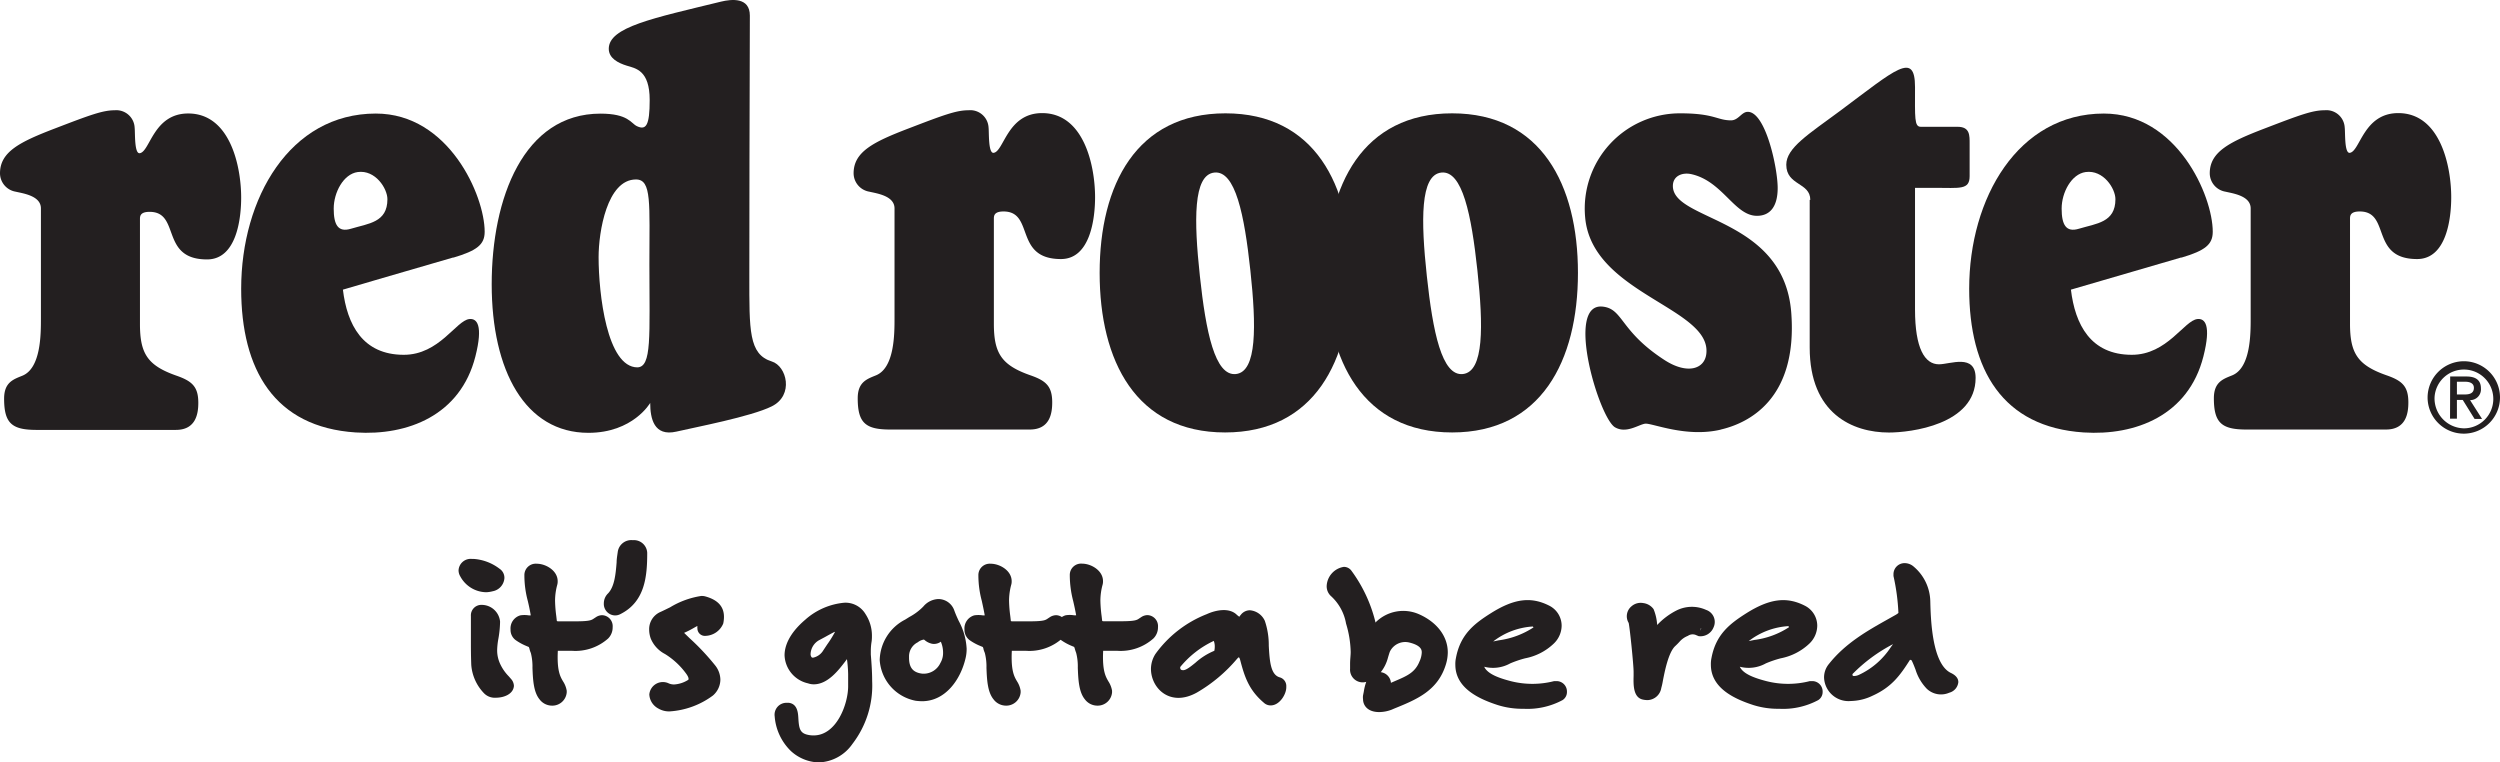 <svg xmlns="http://www.w3.org/2000/svg" viewBox="0 0 334.2 101.92"><defs><style>.cls-1{fill:#231f20;}</style></defs><g id="Layer_2" data-name="Layer 2"><g id="Layer_1-2" data-name="Layer 1"><path class="cls-1" d="M300.87,27.86c0-1.69-2.37-2-3.39-2.24a2.51,2.51,0,0,1-2.08-2.45c0-2.89,2.66-4.2,7.35-6s6.38-2.43,8-2.43a2.45,2.45,0,0,1,2.69,2.29c.09.64-.06,3.5.68,3.4,1.38-.18,1.82-5.31,6.48-5.31,5.63,0,7.08,7.11,7.08,11.25,0,2.74-.59,8.26-4.56,8.26-6.32,0-3.49-6.36-7.67-6.36-1.29,0-1.3.6-1.3,1v14c0,3.94,1,5.55,4.91,6.91,2.09.73,2.89,1.48,2.89,3.62,0,1.42-.29,3.62-3,3.62H300.3c-3.3,0-4.35-.88-4.35-4.18,0-2.17,1.23-2.57,2.44-3.06,2.48-1,2.48-5.54,2.48-7.64V27.86"/><path class="cls-1" d="M119.58,27.86c0-1.69-2.37-2-3.39-2.24a2.51,2.51,0,0,1-2.08-2.45c0-2.89,2.66-4.2,7.35-6s6.38-2.43,8-2.43a2.45,2.45,0,0,1,2.69,2.29c.08.64-.06,3.5.68,3.4,1.38-.18,1.82-5.31,6.48-5.31,5.63,0,7.08,7.11,7.08,11.25,0,2.74-.6,8.26-4.56,8.26-6.32,0-3.5-6.36-7.68-6.36-1.28,0-1.29.6-1.29,1v14c0,3.94,1,5.55,4.91,6.91,2.09.73,2.89,1.48,2.89,3.62,0,1.42-.29,3.62-3,3.62H119c-3.3,0-4.34-.88-4.34-4.18,0-2.17,1.23-2.57,2.43-3.06,2.49-1,2.49-5.54,2.49-7.64V27.86"/><path class="cls-1" d="M278.8,23c-1.89.27-3.2,2.73-3.2,4.89s.59,3.21,2.3,2.69c2.35-.71,4.89-.83,4.89-3.95C282.79,25.21,281.19,22.67,278.8,23Zm12.82,11.41c-5.52,1.62-14.78,4.31-14.78,4.31.56,4.65,2.62,8.71,8.14,8.71,4.74,0,7-4.59,8.77-4.78,1-.11,1.87.79.8,5-2,7.89-9.07,10.61-16,10.16-10.86-.71-15.31-8.38-15.31-19.21,0-12.11,6.53-23.42,18-23.42,9.79,0,14.56,11,14.56,15.8,0,1.7-1,2.52-4.22,3.47"/><path class="cls-1" d="M230,57.44c-4.66,1.09-9.21-.93-10.09-.8s-2.5,1.35-4,.49c-2.14-1.2-6.77-16.73-1.64-16.14,2.75.32,2.26,3.28,8.29,7.17,3,1.92,5.31,1.18,5.54-.86.73-6.18-15.34-8-16.2-18.28a12.73,12.73,0,0,1,12.73-13.87c4.56,0,4.92.94,6.77.94,1,0,1.41-1.14,2.24-1.14,2.39,0,4,7.51,4,10.18,0,2.46-1,3.72-2.77,3.72-3,0-4.56-4.6-8.73-5.56-1.25-.29-2.51.22-2.51,1.57,0,4.75,14.89,4.13,15.83,17,.85,11.56-5.77,14.71-9.42,15.56"/><path class="cls-1" d="M242,26.72c0-2.36-3.21-1.89-3.21-4.7,0-2.26,3-4.09,7.14-7.16C253.42,9.28,256,6.79,256,11.64c0,4.1-.11,5.31.77,5.31h4.92c1.67,0,1.61,1.16,1.61,2.31,0,1.61,0,2.88,0,4.29,0,1.87-1.33,1.56-4.64,1.56H256V41.38c0,5.2,1.3,7.32,3.2,7.32,1.49,0,4.9-1.48,4.9,1.82,0,6.27-8.74,7.3-11.58,7.3-4.86,0-10.6-2.51-10.6-11.36V26.72"/><path class="cls-1" d="M147,36.48c0-11.78,4.92-21.33,16.82-21.33S180.6,24.7,180.6,36.48s-4.92,21.33-16.83,21.33S147,48.26,147,36.48ZM165.23,50c2.81-.32,2.72-6.41,1.92-13.84s-2-13.41-4.83-13.09-2.72,6.4-1.92,13.84,2,13.41,4.83,13.09"/><path class="cls-1" d="M177.29,36.48c0-11.78,4.93-21.33,16.83-21.33s16.82,9.55,16.82,21.33S206,57.81,194.12,57.81,177.29,48.26,177.29,36.48ZM195.57,50c2.81-.32,2.73-6.41,1.93-13.84s-2-13.41-4.83-13.09-2.73,6.4-1.93,13.84,2,13.41,4.83,13.09"/><path class="cls-1" d="M100.17,36.85c0,7.31-.09,10.51,3,11.47,2,.61,3,4.51,0,6-2.71,1.36-10.26,2.8-12.76,3.38-3,.68-3.49-1.77-3.49-3.84,0,0-2.29,4-8.26,4-8.46,0-12.93-8.32-12.93-19.85S70,15.19,80.27,15.19c3.72,0,4.07,1.29,4.86,1.67,1.24.59,1.72-.08,1.72-3.49,0-4-1.89-4.23-3.06-4.59s-2.41-1-2.41-2.26c0-2.91,5.91-4.08,15-6.3,1.4-.34,3.86-.62,3.86,1.87C100.2,7.63,100.17,36.85,100.17,36.85Zm-15,12.26c2,0,1.64-4.15,1.64-13.78,0-8.13.34-11.34-1.79-11.34-3.87,0-5,7-5,10.38,0,4.88,1.11,14.74,5.2,14.74"/><path class="cls-1" d="M325.45,53.13a3.93,3.93,0,1,1,3.94,4.13A4,4,0,0,1,325.45,53.13Zm-.93,0a4.84,4.84,0,1,0,4.85-4.84A4.86,4.86,0,0,0,324.52,53.13Zm3,2.84h.92V53.46h.78L330.8,56h1l-1.6-2.51a1.44,1.44,0,0,0,1.45-1.57c0-1.06-.64-1.59-1.94-1.59h-2.17Zm.92-4.94h1.1c.59,0,1.17.18,1.17.82s-.46.88-1.17.88h-1.1V51"/><path class="cls-1" d="M5.47,27.86c0-1.69-2.37-2-3.4-2.24A2.51,2.51,0,0,1,0,23.17c0-2.89,2.66-4.2,7.35-6s6.38-2.43,8-2.43A2.45,2.45,0,0,1,18,17.08c.08.64-.06,3.5.68,3.4,1.38-.18,1.81-5.31,6.48-5.31,5.63,0,7.08,7.11,7.08,11.25,0,2.74-.59,8.26-4.56,8.26-6.32,0-3.5-6.36-7.68-6.36-1.29,0-1.29.6-1.29,1v14c0,3.94,1,5.55,4.91,6.91,2.08.73,2.89,1.48,2.89,3.62,0,1.42-.3,3.62-3,3.62H4.89c-3.3,0-4.34-.88-4.34-4.18,0-2.17,1.22-2.57,2.43-3.06,2.49-1,2.49-5.54,2.49-7.64V27.86"/><path class="cls-1" d="M47.81,23c-1.9.27-3.2,2.73-3.2,4.89s.58,3.21,2.3,2.69c2.35-.71,4.88-.83,4.88-3.95C51.79,25.21,50.19,22.67,47.81,23ZM60.62,34.41C55.1,36,45.84,38.72,45.84,38.72c.56,4.65,2.62,8.71,8.14,8.71,4.75,0,7-4.59,8.76-4.78,1-.11,1.88.79.81,5-2,7.89-9.07,10.61-16,10.16-10.87-.71-15.31-8.38-15.31-19.21,0-12.11,6.52-23.42,18-23.42,9.78,0,14.55,11,14.55,15.8,0,1.7-1,2.52-4.22,3.47"/><path class="cls-1" d="M66.28,93.27a2,2,0,0,1-1.54-.56A6.1,6.1,0,0,1,63,88.9c-.05-1.28-.05-2.27-.05-3.28V84.55c0-.3,0-.61,0-1s0-.77,0-1.2a1.4,1.4,0,0,1,1.46-1.49,2.47,2.47,0,0,1,2.44,2.23,14.06,14.06,0,0,1-.22,2.26,9.79,9.79,0,0,0-.17,1.54,4.28,4.28,0,0,0,.41,1.88,5.88,5.88,0,0,0,1.14,1.64l.34.39a1.45,1.45,0,0,1,.35.9C68.62,92.75,67.44,93.27,66.28,93.27Zm-2-10.86c0,.4,0,.79.06,1.16s0,.67,0,1v1.07c0,1,0,1.95.06,3.21a4.64,4.64,0,0,0,1.39,2.89A4.64,4.64,0,0,0,67,91.65l-.21-.2a7.47,7.47,0,0,1-1.38-2,5.93,5.93,0,0,1-.54-2.5,11.8,11.8,0,0,1,.18-1.77,12.16,12.16,0,0,0,.2-2C65.26,82.8,64.7,82.41,64.33,82.41ZM65,79.17a4,4,0,0,1-3.47-2.12,1.57,1.57,0,0,1-.23-.82,1.62,1.62,0,0,1,1.81-1.51l.25,0a6.42,6.42,0,0,1,3.42,1.31,1.45,1.45,0,0,1,.65,1.25,1.92,1.92,0,0,1-1.57,1.76A4.05,4.05,0,0,1,65,79.17Zm-1.9-3c-.21,0-.3,0-.31.07A2.63,2.63,0,0,0,65,77.67a3.29,3.29,0,0,0,.55-.07h0A.49.49,0,0,0,66,77.3a4.84,4.84,0,0,0-2.61-1.06l-.2,0Z"/><path class="cls-1" d="M73.78,94.33a2.09,2.09,0,0,1-1.66-.85c-.82-1-.88-2.73-.94-4.2a7.29,7.29,0,0,0-.22-2,2.54,2.54,0,0,1-.17-.51,1.43,1.43,0,0,0-.1-.28l-.36-.15a7.23,7.23,0,0,1-1.41-.78,1.69,1.69,0,0,1-.67-1.41,1.81,1.81,0,0,1,1.31-1.89,3.55,3.55,0,0,1,1.1,0,1.59,1.59,0,0,0,.29,0c-.12-.74-.26-1.36-.39-1.91a13.28,13.28,0,0,1-.46-3.45,1.52,1.52,0,0,1,1.67-1.54c1.16,0,2.78.89,2.78,2.34a1.61,1.61,0,0,1-.06.49,8.15,8.15,0,0,0-.29,2.14,18.5,18.5,0,0,0,.17,2.08l.06.52c0,.07,0,.12.19.13l.59,0,1.66,0c2,0,2.2-.16,2.54-.39l.26-.17a1.5,1.5,0,0,1,.86-.26,1.47,1.47,0,0,1,1.37,1.6,2.1,2.1,0,0,1-.6,1.51A6.59,6.59,0,0,1,76.46,87c-.4,0-.79,0-1.14,0l-.75,0c-.13,2.66.32,3.44.69,4.07a3.28,3.28,0,0,1,.5,1.27v.22A1.93,1.93,0,0,1,73.78,94.33ZM70.26,83.71a2.35,2.35,0,0,0-.35,0c-.07,0-.16.19-.16.42a.32.32,0,0,0,0,.2,5.58,5.58,0,0,0,1.13.61l.42.19a1.66,1.66,0,0,1,.88,1.21,2.44,2.44,0,0,0,.11.32,7.62,7.62,0,0,1,.34,2.52c0,1.19.1,2.67.63,3.34a.57.57,0,0,0,.47.27.5.5,0,0,0,.48-.31,1.55,1.55,0,0,0-.3-.73c-.43-.74-1-1.76-1-4.79a1.54,1.54,0,0,1,1.6-1.54l.85,0c1.43.07,3.53.22,4.84-1.13h0a.64.64,0,0,0,.16-.45l-.14.07c-.72.49-1.24.74-5.09.62l-.62,0a1.64,1.64,0,0,1-1.61-1.46l-.06-.52a20.77,20.77,0,0,1-.18-2.25,9.77,9.77,0,0,1,.35-2.55c0-.45-.72-.92-1.28-.92a.38.38,0,0,0-.19,0A13.18,13.18,0,0,0,72,80c.15.63.31,1.33.46,2.26a1.29,1.29,0,0,1-.42,1.08,1.51,1.51,0,0,1-1.14.41,2.13,2.13,0,0,1-.46,0Z"/><path class="cls-1" d="M82.18,82.27a1.54,1.54,0,0,1-1.46-1.61,1.86,1.86,0,0,1,.58-1.35c.83-.89,1-2.47,1.13-4.13,0-.49.1-1,.16-1.46a1.83,1.83,0,0,1,2-1.51,1.78,1.78,0,0,1,1.93,1.69c0,3.1-.27,6.54-3.6,8.2h0A1.53,1.53,0,0,1,82.18,82.27Zm2.36-8.56c-.25,0-.45.11-.46.18-.06.49-.11,1-.15,1.43-.18,1.84-.35,3.75-1.55,5a.41.41,0,0,0-.15.31l0,.07C84.52,79.57,85,77.25,85,73.9,85,73.78,84.72,73.71,84.54,73.71Z"/><path class="cls-1" d="M89.53,95.1A2.82,2.82,0,0,1,88,94.71a2.25,2.25,0,0,1-1.2-1.87,1.82,1.82,0,0,1,2.61-1.48,1.74,1.74,0,0,0,.71.14,3.94,3.94,0,0,0,1.9-.63c.12-.25-.21-.7-.32-.85a10,10,0,0,0-2.8-2.59A4.1,4.1,0,0,1,87,85.38a3.55,3.55,0,0,1-.22-1.21,2.5,2.5,0,0,1,1.5-2.36c.4-.18.84-.4,1.31-.63a11.25,11.25,0,0,1,4.14-1.51,1.82,1.82,0,0,1,.6.07c1.63.46,2.45,1.35,2.45,2.72a4.2,4.2,0,0,1-.1.9h0A2.66,2.66,0,0,1,94.34,85a1,1,0,0,1-1.11-1,1.27,1.27,0,0,1,0-.32c-.15.07-.36.19-.57.31a12.3,12.3,0,0,1-1.21.61l.73.71a32,32,0,0,1,3.43,3.65,3.14,3.14,0,0,1,.69,1.91,2.84,2.84,0,0,1-1,2.11A10.86,10.86,0,0,1,89.53,95.1Zm-1-2.42c-.13,0-.26,0-.26.16s.13.38.5.61a1.5,1.5,0,0,0,.73.15,9.73,9.73,0,0,0,4.83-1.75,1.34,1.34,0,0,0,.47-1,1.72,1.72,0,0,0-.38-1,31.13,31.13,0,0,0-3.28-3.47l-.89-.86a1.49,1.49,0,0,1-.41-1,1.21,1.21,0,0,1,.77-1.19A7.6,7.6,0,0,0,92,82.65c.24-.14.48-.27.74-.39a1.37,1.37,0,0,1,.65-.17,1.43,1.43,0,0,1,1.4,1.26,1.33,1.33,0,0,0,.47-.35,2.7,2.7,0,0,0,.06-.54c0-.36,0-.89-1.4-1.28h0a10.6,10.6,0,0,0-3.62,1.34c-.49.25-1,.48-1.36.66a1,1,0,0,0-.62,1,2.38,2.38,0,0,0,.13.72c.18.5.58.79,1.34,1.3a11.41,11.41,0,0,1,3.17,2.94,2.93,2.93,0,0,1,.73,1.68,1.56,1.56,0,0,1-.87,1.36,4.29,4.29,0,0,1-4,.56A.62.62,0,0,0,88.56,92.68Zm2.58-8Z"/><path class="cls-1" d="M109.44,101.92a5.74,5.74,0,0,1-3.7-1.51,7.2,7.2,0,0,1-2.18-4.64,1.59,1.59,0,0,1,1.6-1.82h.28c1.18.15,1.25,1.36,1.29,2.16.08,1.26.22,1.87,1.18,2.1a3.22,3.22,0,0,0,.86.1c3.07,0,4.61-4.21,4.61-6.57v-.2c0-.11,0-.21,0-.3,0-.48,0-.81,0-1.13a16.88,16.88,0,0,0-.16-2l-.22.3c-.88,1.15-2.33,3.07-4.21,3.07a2.27,2.27,0,0,1-.77-.13,4,4,0,0,1-3.14-3.75c0-1.09.48-2.81,2.77-4.76a9.07,9.07,0,0,1,5.24-2.27,3.12,3.12,0,0,1,2.83,1.55,5.24,5.24,0,0,1,.84,2.8c0,.32,0,.63-.07,1a8.33,8.33,0,0,0-.08,1.06c0,.28,0,.39,0,.51.09,1.12.18,2.33.18,3.54a12.8,12.8,0,0,1-2.64,8.42h0A5.71,5.71,0,0,1,109.44,101.92ZM107,99.51c1.93,1.45,4,1.11,5.69-1h0A11.41,11.41,0,0,0,115,91c0-1.15-.08-2.34-.17-3.49l0-.26c0-.11,0-.21,0-.3a11.38,11.38,0,0,1,.08-1.23,7.64,7.64,0,0,0,.07-.8,3.73,3.73,0,0,0-.64-2,1.61,1.61,0,0,0-1.53-.81A7.52,7.52,0,0,0,108.55,84c-1.45,1.24-2.25,2.52-2.25,3.62a2.53,2.53,0,0,0,2.07,2.32,1.28,1.28,0,0,0,.34.06c1.13,0,2.31-1.55,3-2.48a6.46,6.46,0,0,1,.75-.88,1.44,1.44,0,0,1,.93-.42c.63,0,1.1.53,1.18,1.36a20.21,20.21,0,0,1,.22,2.54c0,.29,0,.59,0,1.1l-.73.29.75-.07c0,.11,0,.23,0,.34,0,3.3-2.18,8.07-6.12,8.07a5.11,5.11,0,0,1-1.22-.14A3.17,3.17,0,0,1,107,99.51Zm-1.94-4.05s0,.11,0,.31a4,4,0,0,0,.23,1.17c0-.26,0-.51-.05-.73a7.21,7.21,0,0,0-.08-.75Zm3.62-6a1.74,1.74,0,0,1-1.39-.68,2.15,2.15,0,0,1-.43-1.34,3.72,3.72,0,0,1,1.93-3.16l.79-.42a5.69,5.69,0,0,1,2.31-.92,1.26,1.26,0,0,1,.74.24l.11.09a1.32,1.32,0,0,1,.4,1A6,6,0,0,1,111.86,87l-.49.75A3.49,3.49,0,0,1,108.71,89.47Zm2.9-5c-.3.15-.87.46-1.28.69l-.84.45a2.23,2.23,0,0,0-1.1,1.81.69.69,0,0,0,.12.43.23.23,0,0,0,.2.08,2.08,2.08,0,0,0,1.39-1l.51-.77A14.3,14.3,0,0,0,111.61,84.5Z"/><path class="cls-1" d="M123.25,93.74a7.91,7.91,0,0,1-.83-.06,5.92,5.92,0,0,1-4.82-5.44A6.23,6.23,0,0,1,121,82.83l.56-.35a7.62,7.62,0,0,0,1.87-1.4,2.76,2.76,0,0,1,2-1,2.26,2.26,0,0,1,2.13,1.5c.17.48.38.95.6,1.42a8.7,8.7,0,0,1,1.06,3.7,5.22,5.22,0,0,1-.13,1.23C128.43,90.85,126.38,93.74,123.25,93.74Zm2.18-12.12a1.36,1.36,0,0,0-1,.5,9.49,9.49,0,0,1-2.18,1.65l-.54.33c-1.86,1.17-2.66,2.38-2.66,4.05a4.41,4.41,0,0,0,3.54,4,5.37,5.37,0,0,0,.61,0c1.8,0,3.15-1.42,3.89-3.14a2.27,2.27,0,0,1-.19.34,3.84,3.84,0,0,1-3.38,2.15l-.27,0A3.34,3.34,0,0,1,120,87.92v-.21a3.6,3.6,0,0,1,1.83-3.09c1.65-1.08,2.3-.54,2.68-.22a.86.86,0,0,0,.32.19h0a.82.82,0,0,0,.22-.16,1.24,1.24,0,0,1,.86-.42,1,1,0,0,1,.87.56,5.07,5.07,0,0,1,.76,2.67,4.66,4.66,0,0,1-.17,1.28,6.92,6.92,0,0,0,.25-.89h0a3.84,3.84,0,0,0,.09-.88,7.5,7.5,0,0,0-.92-3.07c-.24-.52-.47-1-.66-1.55A.75.75,0,0,0,125.43,81.62Zm-2,3.89a1.7,1.7,0,0,0-.74.35,2.1,2.1,0,0,0-1.17,1.85v.21c0,1.36.55,2,1.81,2.14l.2,0a2.47,2.47,0,0,0,2.18-1.43,2.61,2.61,0,0,0,.36-1.41,3.71,3.71,0,0,0-.3-1.44,1.52,1.52,0,0,1-.9.3,1.25,1.25,0,0,1-.45-.07,2.13,2.13,0,0,1-.84-.47A.23.23,0,0,0,123.4,85.51Zm2.74-.54-.65.37h0Z"/><path class="cls-1" d="M134.46,94.33a2.09,2.09,0,0,1-1.65-.85c-.82-1-.88-2.73-.94-4.2a7.29,7.29,0,0,0-.22-2,3.91,3.91,0,0,1-.18-.51c0-.1-.07-.24-.09-.28l-.36-.15a7,7,0,0,1-1.42-.78,1.72,1.72,0,0,1-.67-1.41,1.82,1.82,0,0,1,1.31-1.89,3.63,3.63,0,0,1,1.11,0,1.59,1.59,0,0,0,.29,0c-.13-.74-.27-1.36-.39-1.92a13.2,13.2,0,0,1-.46-3.44,1.52,1.52,0,0,1,1.66-1.54c1.17,0,2.79.89,2.79,2.34a1.53,1.53,0,0,1-.07.51,8.41,8.41,0,0,0-.28,2.12,18.34,18.34,0,0,0,.17,2.07l.06.52c0,.09,0,.13.19.14l.59,0,1.66,0c2,0,2.2-.16,2.53-.39l.26-.17a1.56,1.56,0,0,1,.87-.26,1.47,1.47,0,0,1,1.37,1.6,2.1,2.1,0,0,1-.6,1.51A6.59,6.59,0,0,1,137.15,87c-.4,0-.79,0-1.14,0l-.75,0c-.13,2.66.32,3.44.69,4.07a3.28,3.28,0,0,1,.49,1.27v.22A1.93,1.93,0,0,1,134.46,94.33ZM131,83.71a2.09,2.09,0,0,0-.34,0c-.08,0-.18.19-.18.42a.31.31,0,0,0,.06.2,5.68,5.68,0,0,0,1.13.62l.42.18a1.69,1.69,0,0,1,.88,1.2c0,.11.06.22.1.33a7.34,7.34,0,0,1,.35,2.52c0,1.19.1,2.67.62,3.34a.57.57,0,0,0,1,0,1.74,1.74,0,0,0-.3-.73c-.43-.75-1-1.76-1-4.79a1.54,1.54,0,0,1,1.61-1.54l.85,0c.33,0,.7,0,1.07,0,1.82,0,3-.36,3.76-1.16v0a.59.59,0,0,0,.17-.44l-.15.07c-.71.49-1.24.74-5.09.62l-.61,0a1.64,1.64,0,0,1-1.61-1.46l-.06-.52a18.51,18.51,0,0,1-.18-2.25,9.9,9.9,0,0,1,.34-2.55c0-.45-.71-.92-1.28-.92a.36.36,0,0,0-.18,0,13.18,13.18,0,0,0,.44,3.12c.14.62.3,1.33.46,2.26a1.29,1.29,0,0,1-.42,1.08,1.53,1.53,0,0,1-1.14.41,2.29,2.29,0,0,1-.47,0Z"/><path class="cls-1" d="M146.68,94.33a2.09,2.09,0,0,1-1.66-.85c-.82-1-.88-2.73-.94-4.21a7.26,7.26,0,0,0-.22-2,5.08,5.08,0,0,1-.17-.51,1.43,1.43,0,0,0-.1-.28l-.36-.15a7.23,7.23,0,0,1-1.41-.78,1.69,1.69,0,0,1-.67-1.41,1.82,1.82,0,0,1,1.31-1.89,3.56,3.56,0,0,1,1.1,0,1.39,1.39,0,0,0,.3,0c-.13-.74-.27-1.36-.4-1.92a13.67,13.67,0,0,1-.45-3.44,1.51,1.51,0,0,1,1.66-1.54c1.16,0,2.78.89,2.78,2.34a1.61,1.61,0,0,1-.06.49,8.15,8.15,0,0,0-.29,2.14,18.5,18.5,0,0,0,.17,2.08l.06.52c0,.07,0,.12.19.13l.59,0,1.66,0c2,0,2.21-.16,2.54-.39l.26-.17a1.5,1.5,0,0,1,.86-.26,1.47,1.47,0,0,1,1.37,1.6,2.1,2.1,0,0,1-.6,1.51A6.59,6.59,0,0,1,149.36,87c-.4,0-.78,0-1.14,0l-.75,0c-.13,2.66.33,3.44.69,4.07a3.29,3.29,0,0,1,.5,1.26v.23A1.93,1.93,0,0,1,146.68,94.33Zm-3.51-10.62a2.33,2.33,0,0,0-.36,0c-.07,0-.16.19-.16.42a.32.32,0,0,0,0,.2,5.83,5.83,0,0,0,1.13.61l.42.2a1.63,1.63,0,0,1,.88,1.2,2.44,2.44,0,0,0,.11.32,7.62,7.62,0,0,1,.34,2.52c0,1.19.1,2.67.63,3.34a.58.58,0,0,0,.47.27.51.51,0,0,0,.49-.31,1.7,1.7,0,0,0-.31-.73c-.43-.74-1-1.76-1-4.79a1.54,1.54,0,0,1,1.6-1.54l.85,0c1.43.07,3.53.22,4.84-1.13h0a.6.6,0,0,0,.16-.44l-.14.07c-.72.49-1.24.74-5.09.62l-.62,0a1.64,1.64,0,0,1-1.61-1.46l-.06-.52a20.77,20.77,0,0,1-.18-2.25,9.77,9.77,0,0,1,.35-2.55c0-.45-.72-.92-1.28-.92a.46.46,0,0,0-.19,0,13.72,13.72,0,0,0,.44,3.12c.15.62.31,1.33.46,2.26a1.29,1.29,0,0,1-.42,1.08,1.57,1.57,0,0,1-1.14.41,2.32,2.32,0,0,1-.46,0Z"/><path class="cls-1" d="M169.87,94.3a1.31,1.31,0,0,1-.92-.36c-2-1.69-2.58-3.49-3.15-5.66-.08-.33-.18-.42-.19-.42s-.12.08-.23.2A20.43,20.43,0,0,1,160,92.58c-3.6,2-6.14-.6-6.14-3.16a3.74,3.74,0,0,1,.6-2,15.35,15.35,0,0,1,6.86-5.32c1.22-.56,3-.9,4,.07a3.29,3.29,0,0,0,.35.28,2.61,2.61,0,0,1,.2-.26,1.55,1.55,0,0,1,1.21-.61,2.41,2.41,0,0,1,2,1.41,10,10,0,0,1,.53,3.33c.12,2.26.29,3.89,1.47,4.23a1.2,1.2,0,0,1,.87,1.25C172,92.76,171.07,94.3,169.87,94.3Zm-4.19-7.93c.28,0,1.22.11,1.58,1.54.6,2.29,1.12,3.55,2.64,4.87a1.73,1.73,0,0,0,.56-.91c-2.08-.8-2.22-3.41-2.33-5.52a9.45,9.45,0,0,0-.4-2.79,1,1,0,0,0-.64-.53,1.84,1.84,0,0,1-1.41.89,2.06,2.06,0,0,1-1.36-.7c-.55-.51-1.61-.16-2.38.19a13.78,13.78,0,0,0-6.23,4.81,2.17,2.17,0,0,0-.35,1.2c0,1.63,1.47,3.2,3.9,1.85a16.48,16.48,0,0,0,3.8-2.94h0a6.72,6.72,0,0,0-2.27,1.43,4.22,4.22,0,0,1-2.57,1.32,1.81,1.81,0,0,1-2-1.78,1.67,1.67,0,0,1,.38-1.1,14.11,14.11,0,0,1,4.88-3.84,1.74,1.74,0,0,1,.8-.24c1,0,1.58.91,1.58,2.31a3.47,3.47,0,0,1-.21,1.25l.59-.63A1.92,1.92,0,0,1,165.68,86.37Zm5,5.58h0Zm-8.43-6.27a12.83,12.83,0,0,0-4.48,3.49c0,.21,0,.42.4.42s1-.48,1.64-1A8.74,8.74,0,0,1,162.33,87a2.5,2.5,0,0,0,.06-.56A2,2,0,0,0,162.26,85.68Z"/><path class="cls-1" d="M184.38,95.19c-1.6,0-2.17-.93-2.17-1.73a1.88,1.88,0,0,1,0-.49l.1-.5a7.08,7.08,0,0,1,.33-1.32,1.69,1.69,0,0,1-2.16-1.76l0-.65c0-.6.08-1.1.08-1.59a14,14,0,0,0-.62-3.79,6.46,6.46,0,0,0-2-3.66,1.77,1.77,0,0,1-.59-1.37,2.71,2.71,0,0,1,2.29-2.55,1.24,1.24,0,0,1,1,.49,19.27,19.27,0,0,1,3.22,6.86l0,.1,0,0a5.22,5.22,0,0,1,5.81-1.13c2.46,1.08,3.87,3,3.87,5.11a5.62,5.62,0,0,1-.26,1.63h0c-1.08,3.51-3.91,4.67-6.92,5.89l-.3.13A4.76,4.76,0,0,1,184.38,95.19Zm0-3.92c-.21.08-.34.53-.52,1.47,0,.19-.07.38-.1.56,0,.38.58.39.65.39a3.18,3.18,0,0,0,1.21-.24l.31-.12c2.9-1.19,5.18-2.12,6-5a4.11,4.11,0,0,0,.2-1.2c0-2.11-1.86-3.25-3-3.74a3.77,3.77,0,0,0-4.21.88,1.89,1.89,0,0,1-1.24.57c-.95,0-1.18-1-1.27-1.36a17.78,17.78,0,0,0-2.86-6.22,1.49,1.49,0,0,0-.69,1,.29.29,0,0,0,.1.26A7.85,7.85,0,0,1,181.48,83a15.22,15.22,0,0,1,.67,4.18c0,.52,0,1.06-.08,1.7l0,.45c0,.29.05.37.06.38a1.26,1.26,0,0,0,.93-.34,3.47,3.47,0,0,0,1.06-1.87c.08-.26.16-.54.27-.84a3.79,3.79,0,0,1,4.37-2.18c1.86.44,2.81,1.38,2.81,2.79a4.61,4.61,0,0,1-.41,1.76c-.82,2-2.41,2.73-4.09,3.44l-.61.27a1.75,1.75,0,0,1-.74.18c-1,0-1.15-.89-1.23-1.28A2.94,2.94,0,0,0,184.35,91.27Zm.23-1.41a1.56,1.56,0,0,1,1.33,1.42h0l.53-.23c1.62-.69,2.7-1.15,3.29-2.63a3.12,3.12,0,0,0,.3-1.19c0-.28,0-.93-1.67-1.34a2.28,2.28,0,0,0-2.6,1.24c-.1.28-.17.53-.24.76A5.23,5.23,0,0,1,184.58,89.86Z"/><path class="cls-1" d="M203.68,94.75a11,11,0,0,1-3.44-.49c-2.44-.79-5.69-2.22-5.69-5.4a3.78,3.78,0,0,1,.08-.9c.59-3.17,2.47-4.6,4.69-6,3.06-1.92,5.32-2.24,7.77-1a3,3,0,0,1,1.67,2.68,3.35,3.35,0,0,1-1.09,2.43A7.58,7.58,0,0,1,203.89,88a14.23,14.23,0,0,0-2,.68,4.72,4.72,0,0,1-3.48.45c.45,1,2.08,1.54,3.53,1.92a11.71,11.71,0,0,0,5.82,0l.31,0a1.39,1.39,0,0,1,1.4,1.43,1.27,1.27,0,0,1-.59,1.11A9.9,9.9,0,0,1,203.68,94.75Zm.56-13a7.9,7.9,0,0,0-4.12,1.48c-2.05,1.31-3.54,2.44-4,5.05a3,3,0,0,0,0,.6c0,1.68,1.48,2.94,4.67,4a9.54,9.54,0,0,0,3,.4,10.11,10.11,0,0,0,3.68-.61,12.63,12.63,0,0,1-5.82-.12c-1.43-.37-4.78-1.24-4.78-3.91l0-.25a1.36,1.36,0,0,1,.53-1.09,1.06,1.06,0,0,1-.2-.64,1.59,1.59,0,0,1,.49-1.09,11.2,11.2,0,0,1,7.31-3.35H205a1.67,1.67,0,0,1,1.58,1.64,1.49,1.49,0,0,1-.69,1.27,12.2,12.2,0,0,1-5.23,2,11.48,11.48,0,0,0-1.87.47l-.08,0,.06.08a3.17,3.17,0,0,0,2.51-.31,15.31,15.31,0,0,1,2.25-.76A6.1,6.1,0,0,0,206.63,85a1.86,1.86,0,0,0,.63-1.35,1.48,1.48,0,0,0-.86-1.34A4.68,4.68,0,0,0,204.24,81.73Zm.67,2a9.57,9.57,0,0,0-5.3,2l.73-.15A11.13,11.13,0,0,0,205,83.87Z"/><path class="cls-1" d="M220.26,93.59a3,3,0,0,1-.64-.07c-1.31-.28-1.27-2-1.24-3.18v-.51c0-1-.52-6-.66-6.56a1.72,1.72,0,0,1,.38-2.22,1.86,1.86,0,0,1,1.58-.43,2,2,0,0,1,1.37.81,6.58,6.58,0,0,1,.48,2.12,9.35,9.35,0,0,1,2.54-1.92,4.59,4.59,0,0,1,4-.1,1.7,1.7,0,0,1,1,2.33,1.88,1.88,0,0,1-2,1.18h0l-.29-.12a1.12,1.12,0,0,0-1.14.08,2.88,2.88,0,0,0-1.15.82c-.15.16-.32.34-.55.55-.91.85-1.41,3.42-1.65,4.66a8.51,8.51,0,0,1-.21.94A1.92,1.92,0,0,1,220.26,93.59Zm-.9-11.5a.39.39,0,0,0-.25.07c-.12.11-.19.17,0,.52a58.34,58.34,0,0,1,.79,7.15v.55A4.93,4.93,0,0,0,220,92.1c.45.07.48,0,.67-.57,0-.15.1-.43.17-.79.4-2.07.93-4.37,2.1-5.47a4.9,4.9,0,0,0,.46-.47,4.24,4.24,0,0,1,1.63-1.16,2.53,2.53,0,0,1,2.37-.09l-.08.77.2-.72a.19.19,0,0,0-.1,0,.65.65,0,0,0,.3-.27c.08-.25.09-.28-.21-.4a3.1,3.1,0,0,0-2.83.07,7.5,7.5,0,0,0-2.78,2.49A.87.87,0,0,1,221,86a.91.91,0,0,1-.72-.85,26.67,26.67,0,0,0-.52-3A2.29,2.29,0,0,0,219.36,82.09Z"/><path class="cls-1" d="M237.84,94.75a11,11,0,0,1-3.43-.49c-2.44-.79-5.7-2.22-5.7-5.4a3.78,3.78,0,0,1,.08-.9c.59-3.17,2.48-4.6,4.69-6,3.05-1.91,5.33-2.24,7.77-1a3,3,0,0,1,1.68,2.68,3.35,3.35,0,0,1-1.09,2.43A7.66,7.66,0,0,1,238.06,88a13.93,13.93,0,0,0-2,.68,4.72,4.72,0,0,1-3.48.45c.45,1,2.09,1.54,3.54,1.92a11.71,11.71,0,0,0,5.82,0l.3,0a1.39,1.39,0,0,1,1.41,1.43,1.28,1.28,0,0,1-.59,1.11A9.94,9.94,0,0,1,237.84,94.75Zm.56-13a7.85,7.85,0,0,0-4.11,1.48c-2,1.31-3.54,2.43-4,5.05a2.43,2.43,0,0,0,0,.6c0,1.68,1.49,2.94,4.68,4a9.47,9.47,0,0,0,3,.4,10.07,10.07,0,0,0,3.68-.61,12.46,12.46,0,0,1-5.81-.12c-1.44-.37-4.79-1.24-4.79-3.91l0-.25a1.37,1.37,0,0,1,.54-1.09,1.08,1.08,0,0,1-.2-.64,1.62,1.62,0,0,1,.48-1.09,11.25,11.25,0,0,1,7.32-3.35h.06a1.67,1.67,0,0,1,1.57,1.64,1.5,1.5,0,0,1-.68,1.27,12.24,12.24,0,0,1-5.23,2,11.48,11.48,0,0,0-1.87.47l-.08,0a.86.86,0,0,1,.07.1,3.49,3.49,0,0,0,2.5-.33,14.83,14.83,0,0,1,2.24-.76A6.1,6.1,0,0,0,240.79,85a1.86,1.86,0,0,0,.63-1.35,1.46,1.46,0,0,0-.86-1.34A4.62,4.62,0,0,0,238.4,81.73Zm-6.72,6.77Zm7.4-4.82a9.6,9.6,0,0,0-5.31,2l.74-.15a11,11,0,0,0,4.65-1.71Z"/><path class="cls-1" d="M247.43,93.71a3.27,3.27,0,0,1-3.59-3.14,2.81,2.81,0,0,1,.65-1.81c2.21-2.79,5.17-4.45,7.78-5.92l1.1-.62a2.21,2.21,0,0,0,.41-.28,27.86,27.86,0,0,0-.66-4.94v-.26a1.48,1.48,0,0,1,1.52-1.46,1.85,1.85,0,0,1,1.2.48,6.22,6.22,0,0,1,2.2,4.56c.06,2.33.2,8.49,2.8,9.66.64.32.95.72.95,1.21a1.63,1.63,0,0,1-1.21,1.41h0a2.76,2.76,0,0,1-3-.52,6.39,6.39,0,0,1-1.51-2.56c-.15-.39-.3-.79-.52-1.24a.6.6,0,0,0-.22-.08c-1.33,2.1-2.46,3.65-5,4.8A6.94,6.94,0,0,1,247.43,93.71Zm7.2-16.93a28.61,28.61,0,0,1,.63,5.21,1.82,1.82,0,0,1-1.12,1.52l-1.14.64c-2.48,1.4-5.3,3-7.34,5.56a1.32,1.32,0,0,0-.31.86c0,.82.64,1.64,2.08,1.64a5.39,5.39,0,0,0,2.27-.57c2-.92,2.93-2,4.35-4.21a1.72,1.72,0,0,1,2.84.18,14.24,14.24,0,0,1,.58,1.37,5,5,0,0,0,1.17,2,1.19,1.19,0,0,0,1.32.21c-3.22-1.71-3.37-8.1-3.43-10.86a4.73,4.73,0,0,0-1.68-3.46A.41.41,0,0,0,254.63,76.78Zm-6.76,15.07a1.64,1.64,0,0,1-1.76-1.66,1.7,1.7,0,0,1,.38-1.07,23.87,23.87,0,0,1,6.2-4.52l.44-.25a1.36,1.36,0,0,1,2.07,1,1.53,1.53,0,0,1-.42,1l-.82,1a11.73,11.73,0,0,1-4.9,4.2A3.3,3.3,0,0,1,247.87,91.85Zm5.19-5.74a21.37,21.37,0,0,0-5.42,4c0,.19,0,.26.23.26a1.66,1.66,0,0,0,.62-.15,10.26,10.26,0,0,0,4.29-3.73Zm.83-.45h0v0Z"/><path class="cls-1" d="M65.58,78a3.21,3.21,0,0,1-.71.08A3.3,3.3,0,0,1,62,76.33a.75.75,0,0,1-.12-.42c0-.38.32-.76,1.06-.76.09,0,.18,0,.3,0a5.54,5.54,0,0,1,2.92,1.15.74.74,0,0,1,.35.65A1.18,1.18,0,0,1,65.58,78Zm.53,14.19a1.34,1.34,0,0,1-1-.3,5.42,5.42,0,0,1-1.59-3.36c-.06-1.27-.06-2.24-.06-3.24V84.23c0-.65,0-1.35,0-2.15v0a.66.66,0,0,1,.71-.71,1.73,1.73,0,0,1,1.68,1.48v.06c0,1.44-.38,2.59-.38,3.74a5.22,5.22,0,0,0,.47,2.19A8.49,8.49,0,0,0,67.53,91a.74.74,0,0,1,.17.41C67.7,91.9,66.88,92.2,66.11,92.2Z"/><path class="cls-1" d="M80.6,84.56a5.83,5.83,0,0,1-4.31,1.38c-.71,0-1.39-.06-1.89-.06h0a.81.81,0,0,0-.86.74v.06c0,4.16,1.15,4.16,1.33,5.4v.12a1.2,1.2,0,0,1-1.24,1.06,1.33,1.33,0,0,1-1.06-.56c-1.12-1.44-.53-4.81-1.06-6-.21-.47-.18-.94-.62-1.15a8.88,8.88,0,0,1-1.68-.88,1,1,0,0,1-.36-.8,1.11,1.11,0,0,1,.71-1.15,4,4,0,0,1,.56-.06c.21,0,.41.06.68.06h.06c.26,0,.74-.24.74-.56v-.06c-.42-2.51-.89-3.34-.89-5.49,0-.56.41-.79.92-.79.85,0,2,.67,2,1.59a.77.77,0,0,1,0,.26A9.34,9.34,0,0,0,73.28,80a26.18,26.18,0,0,0,.23,2.69.88.88,0,0,0,.89.8c.94,0,1.68,0,2.3,0,2.54,0,2.57-.29,3.19-.67a.76.76,0,0,1,.47-.15c.38,0,.62.41.62.85A1.39,1.39,0,0,1,80.6,84.56Z"/><path class="cls-1" d="M82.37,81.11a.94.94,0,0,1-.36.08.8.8,0,0,1-.71-.85,1.14,1.14,0,0,1,.36-.83c1.29-1.38,1.21-3.77,1.5-6a1.12,1.12,0,0,1,1.21-.85c.59,0,1.18.32,1.18.94C85.55,76.89,85.14,79.72,82.37,81.11Z"/><path class="cls-1" d="M95.76,82.88a2,2,0,0,1-1.6,1c-.2,0-.35-.06-.35-.27v-.06c0-.08,0-.17,0-.26a.7.7,0,0,0-.68-.8.74.74,0,0,0-.32.09,16.23,16.23,0,0,1-2.13,1.06.48.48,0,0,0-.26.47.76.76,0,0,0,.18.51,39.09,39.09,0,0,1,4.24,4.42,2.34,2.34,0,0,1,.53,1.45,2.08,2.08,0,0,1-.7,1.56,10.27,10.27,0,0,1-5.34,2,2,2,0,0,1-1.12-.27,1.51,1.51,0,0,1-.86-1.24.94.94,0,0,1,1-.91,1.32,1.32,0,0,1,.56.12,2.6,2.6,0,0,0,1,.2,4.72,4.72,0,0,0,2.27-.73.84.84,0,0,0,.5-.71,2.3,2.3,0,0,0-.59-1.24c-2.06-2.83-4.07-2.86-4.6-4.43a2.77,2.77,0,0,1-.18-1,1.75,1.75,0,0,1,1.06-1.68c1.48-.65,3.84-2.07,5.14-2.07a1.16,1.16,0,0,1,.35,0c1.47.41,1.95,1.09,1.95,2A3.39,3.39,0,0,1,95.76,82.88Z"/><path class="cls-1" d="M113.14,98.63a4.52,4.52,0,0,1-7.08.89,6.5,6.5,0,0,1-1.92-4.07c0-.62.23-1.07.85-1.07h.18c1.36.18-.35,3.6,2.39,4.25a4.18,4.18,0,0,0,1,.12c3.51,0,5.37-4.46,5.37-7.32,0-.17,0-.35,0-.5-.12-1.42,0-1.3-.26-3.63,0-.26-.15-.68-.45-.68a.84.84,0,0,0-.44.24c-.62.53-2.24,3.54-4.24,3.54a1.7,1.7,0,0,1-.54-.09,3.27,3.27,0,0,1-2.62-3c0-1.21.73-2.68,2.51-4.19A8.23,8.23,0,0,1,112.63,81a2.38,2.38,0,0,1,2.19,1.18,4.44,4.44,0,0,1,.73,2.42c0,.62-.14,1.24-.14,2,0,.15,0,.33,0,.5.09,1.21.17,2.39.17,3.54A12.12,12.12,0,0,1,113.14,98.63ZM112.07,83.5a.49.49,0,0,0-.32-.12A10.06,10.06,0,0,0,109,84.65a2.94,2.94,0,0,0-1.51,2.47,1.43,1.43,0,0,0,.27.89,1,1,0,0,0,.8.38,2.8,2.8,0,0,0,2-1.35c.88-1.39,1.68-2.45,1.68-3.1A.57.57,0,0,0,112.07,83.5Z"/><path class="cls-1" d="M128.18,87.48c-.62,2.74-2.48,5.19-5.1,5.19a6.15,6.15,0,0,1-.74-.06,5.15,5.15,0,0,1-4.16-4.69v-.09c0-2.15,1.18-3.54,3-4.69a11.06,11.06,0,0,0,2.57-1.86,2.08,2.08,0,0,1,1.5-.74,1.51,1.51,0,0,1,1.42,1c.56,1.59,1.62,3.07,1.62,4.87A4.31,4.31,0,0,1,128.18,87.48ZM126,84.65c-.09-.15-.18-.21-.24-.21-.26,0-.53.59-1.06.59a.44.44,0,0,1-.2,0c-.59-.15-.71-.62-1.21-.62a2.58,2.58,0,0,0-1.18.53,2.86,2.86,0,0,0-1.51,2.48v.21a2.56,2.56,0,0,0,2.48,2.89c.12,0,.23,0,.35,0a3.16,3.16,0,0,0,2.75-1.8,3.33,3.33,0,0,0,.47-1.8A4.3,4.3,0,0,0,126,84.65Z"/><path class="cls-1" d="M141.28,84.56A5.8,5.8,0,0,1,137,85.94c-.7,0-1.38-.06-1.88-.06h0a.8.8,0,0,0-.86.74v.06c0,4.16,1.15,4.16,1.33,5.4v.12a1.2,1.2,0,0,1-1.24,1.06,1.33,1.33,0,0,1-1.06-.56c-1.12-1.44-.53-4.81-1.06-6-.21-.47-.18-.94-.62-1.15a8.64,8.64,0,0,1-1.69-.88,1,1,0,0,1-.35-.8,1.11,1.11,0,0,1,.71-1.15,4,4,0,0,1,.56-.06c.2,0,.41.06.68.06h.06c.26,0,.74-.24.74-.56v-.06c-.42-2.51-.89-3.34-.89-5.49,0-.56.41-.79.91-.79.86,0,2,.67,2,1.59a.77.77,0,0,1,0,.26A9,9,0,0,0,134,80a23.83,23.83,0,0,0,.24,2.69.88.88,0,0,0,.89.8c.94,0,1.68,0,2.3,0,2.53,0,2.56-.29,3.18-.67a.81.81,0,0,1,.48-.15c.38,0,.62.41.62.85A1.36,1.36,0,0,1,141.28,84.56Z"/><path class="cls-1" d="M153.5,84.56a5.83,5.83,0,0,1-4.31,1.38c-.71,0-1.39-.06-1.89-.06h0a.81.81,0,0,0-.86.74v.06c0,4.16,1.15,4.16,1.33,5.4v.12a1.2,1.2,0,0,1-1.24,1.06,1.34,1.34,0,0,1-1.06-.56c-1.12-1.44-.53-4.81-1.06-6-.21-.47-.18-.94-.62-1.15a8.88,8.88,0,0,1-1.68-.88,1,1,0,0,1-.36-.8,1.11,1.11,0,0,1,.71-1.15,4,4,0,0,1,.56-.06c.21,0,.42.06.68.06h.06c.26,0,.74-.24.74-.56v-.06c-.42-2.51-.89-3.34-.89-5.49,0-.56.41-.79.92-.79.85,0,2,.67,2,1.59a.77.77,0,0,1,0,.26,9.34,9.34,0,0,0-.32,2.36,26.18,26.18,0,0,0,.23,2.69.88.88,0,0,0,.89.8c.94,0,1.68,0,2.3,0,2.54,0,2.57-.29,3.19-.67a.76.76,0,0,1,.47-.15c.38,0,.62.41.62.85A1.39,1.39,0,0,1,153.5,84.56Z"/><path class="cls-1" d="M169.69,93.23a.53.53,0,0,1-.38-.15c-1.8-1.53-2.36-3-2.95-5.31-.18-.7-.53-1-.86-1a1.25,1.25,0,0,0-.85.44,19.59,19.59,0,0,1-5.19,4.37,4.51,4.51,0,0,1-2.13.65,3,3,0,0,1-2.89-3.16,2.92,2.92,0,0,1,.47-1.62,14.57,14.57,0,0,1,6.55-5.08,4.91,4.91,0,0,1,1.92-.53,1.78,1.78,0,0,1,1.27.48,1.49,1.49,0,0,0,.85.5c.24,0,.48-.15.8-.56a.81.81,0,0,1,.62-.33,1.67,1.67,0,0,1,1.33,1c.94,2.12-.3,7.16,2.48,8,.23.06.32.27.32.53C171.05,92.11,170.37,93.23,169.69,93.23Zm-7.55-8.67a1,1,0,0,0-.44.15A13.34,13.34,0,0,0,157,88.36a.93.93,0,0,0-.21.62A1.05,1.05,0,0,0,158,90h0c1.38,0,2.54-2.07,4.6-2.72.18-.06.33-.59.33-1.18C163,85.38,162.73,84.56,162.14,84.56Z"/><path class="cls-1" d="M192.5,88.28c-1,3.27-3.69,4.27-6.79,5.54a3.93,3.93,0,0,1-1.5.3c-.77,0-1.42-.27-1.42-1a1.12,1.12,0,0,1,0-.32c.24-1.09.3-2.54,1.42-2.54h.06c1,0,.47,1.54,1.21,1.54a1,1,0,0,0,.44-.12c2-.86,3.51-1.33,4.31-3.31a4.09,4.09,0,0,0,.35-1.47c0-.89-.53-1.66-2.24-2.07a3,3,0,0,0-3.48,1.71c-.45,1.21-.42,2-1.54,3a2,2,0,0,1-1.3.56c-.53,0-.94-.29-.94-1.06v-.15c.06-.82.12-1.47.12-2.09a14.55,14.55,0,0,0-.65-4,7.18,7.18,0,0,0-2.24-4A1,1,0,0,1,178,78a2,2,0,0,1,1.54-1.8.47.47,0,0,1,.41.21A18.27,18.27,0,0,1,183,83c.09.36.18.86.56.86a1.21,1.21,0,0,0,.74-.38,4.88,4.88,0,0,1,3.24-1.39,4.56,4.56,0,0,1,1.77.38c2,.89,3.42,2.42,3.42,4.43A5.05,5.05,0,0,1,192.5,88.28Z"/><path class="cls-1" d="M208.28,92.58a9.29,9.29,0,0,1-4.78,1.09,10.05,10.05,0,0,1-3.18-.44c-2.54-.83-5.2-2.12-5.2-4.69a3.21,3.21,0,0,1,.06-.74c.53-2.83,2.1-4.1,4.37-5.54a8.67,8.67,0,0,1,4.51-1.6,5.43,5.43,0,0,1,2.51.65,2.22,2.22,0,0,1,1.27,2,2.6,2.6,0,0,1-.86,1.89c-1.77,1.74-3.42,1.5-5.6,2.47a5.58,5.58,0,0,1-2.16.56,1.48,1.48,0,0,1-1.26-.5.52.52,0,0,0-.33-.2c-.12,0-.23.12-.26.44,0,.12,0,.21,0,.3,0,1.91,2.39,2.71,4.21,3.18a11,11,0,0,0,2.81.38,17.88,17.88,0,0,0,3.33-.38l.18,0a.65.65,0,0,1,.65.68A.53.53,0,0,1,208.28,92.58Zm-3.48-10h-.06A10.46,10.46,0,0,0,198,85.74a.86.86,0,0,0-.27.56.26.26,0,0,0,.27.29,1,1,0,0,0,.35-.09c1.59-.64,4.6-.59,7-2.36a.72.72,0,0,0,.36-.64A.93.93,0,0,0,204.8,82.61Z"/><path class="cls-1" d="M227.16,84a2,2,0,0,0-2,0c-1.15.53-1.15.82-1.89,1.5-1.39,1.3-1.83,5.16-2.06,5.93s-.54,1.27-1.63,1c-.83-.18-.65-1.83-.65-3s-.56-6.52-.7-6.81a1.08,1.08,0,0,1,.17-1.42,1.35,1.35,0,0,1,1.8.21,25.3,25.3,0,0,1,.59,3.27s.06.45.27,0a8.29,8.29,0,0,1,3.12-2.8,3.86,3.86,0,0,1,3.43-.09,1,1,0,0,1,.62,1.39C228.11,83.64,227.58,84.11,227.16,84Z"/><path class="cls-1" d="M242.45,92.58a9.29,9.29,0,0,1-4.78,1.09,10.16,10.16,0,0,1-3.19-.44c-2.53-.83-5.19-2.12-5.19-4.69a3.21,3.21,0,0,1,.06-.74c.53-2.83,2.09-4.1,4.36-5.54a8.7,8.7,0,0,1,4.52-1.6,5.46,5.46,0,0,1,2.51.65,2.23,2.23,0,0,1,1.26,2,2.59,2.59,0,0,1-.85,1.89c-1.77,1.74-3.42,1.5-5.61,2.47a5.5,5.5,0,0,1-2.15.56,1.5,1.5,0,0,1-1.27-.5.52.52,0,0,0-.32-.2c-.12,0-.24.12-.27.44,0,.12,0,.21,0,.3,0,1.91,2.39,2.71,4.22,3.18a11,11,0,0,0,2.8.38,18.07,18.07,0,0,0,3.34-.38c.06,0,.12,0,.17,0a.64.64,0,0,1,.65.68A.54.54,0,0,1,242.45,92.58Zm-3.48-10h-.06a10.46,10.46,0,0,0-6.79,3.13.89.89,0,0,0-.26.56.26.26,0,0,0,.26.29,1,1,0,0,0,.35-.09c1.6-.64,4.61-.59,7-2.36a.74.74,0,0,0,.35-.64A.92.92,0,0,0,239,82.61Z"/><path class="cls-1" d="M260.12,91.58a2.48,2.48,0,0,1-.89.18,1.74,1.74,0,0,1-1.29-.54c-1.13-1.12-1.19-2.18-1.89-3.59a1.08,1.08,0,0,0-.89-.51.79.79,0,0,0-.65.39c-1.35,2.12-2.39,3.45-4.66,4.48a6,6,0,0,1-2.59.65,2.54,2.54,0,0,1-2.84-2.39,2.08,2.08,0,0,1,.47-1.33c2.45-3.09,5.91-4.78,8.68-6.37.35-.2.77-.44.77-.85v0a26.88,26.88,0,0,0-.65-5.14v-.11a.73.73,0,0,1,.76-.71,1.13,1.13,0,0,1,.71.29,5.45,5.45,0,0,1,2,4c.06,2.6.21,9,3.24,10.33.36.18.5.35.5.53S260.5,91.43,260.12,91.58Zm-6.4-7a.92.92,0,0,0-.39.09c-1.86,1.06-4.66,2.56-6.43,4.6a.87.87,0,0,0-.21.59.9.9,0,0,0,1,.91,2.43,2.43,0,0,0,.91-.21c2.69-1.06,4-3.3,5.43-5a.82.82,0,0,0,.24-.53C254.28,84.73,254,84.59,253.72,84.59Z"/></g></g></svg>